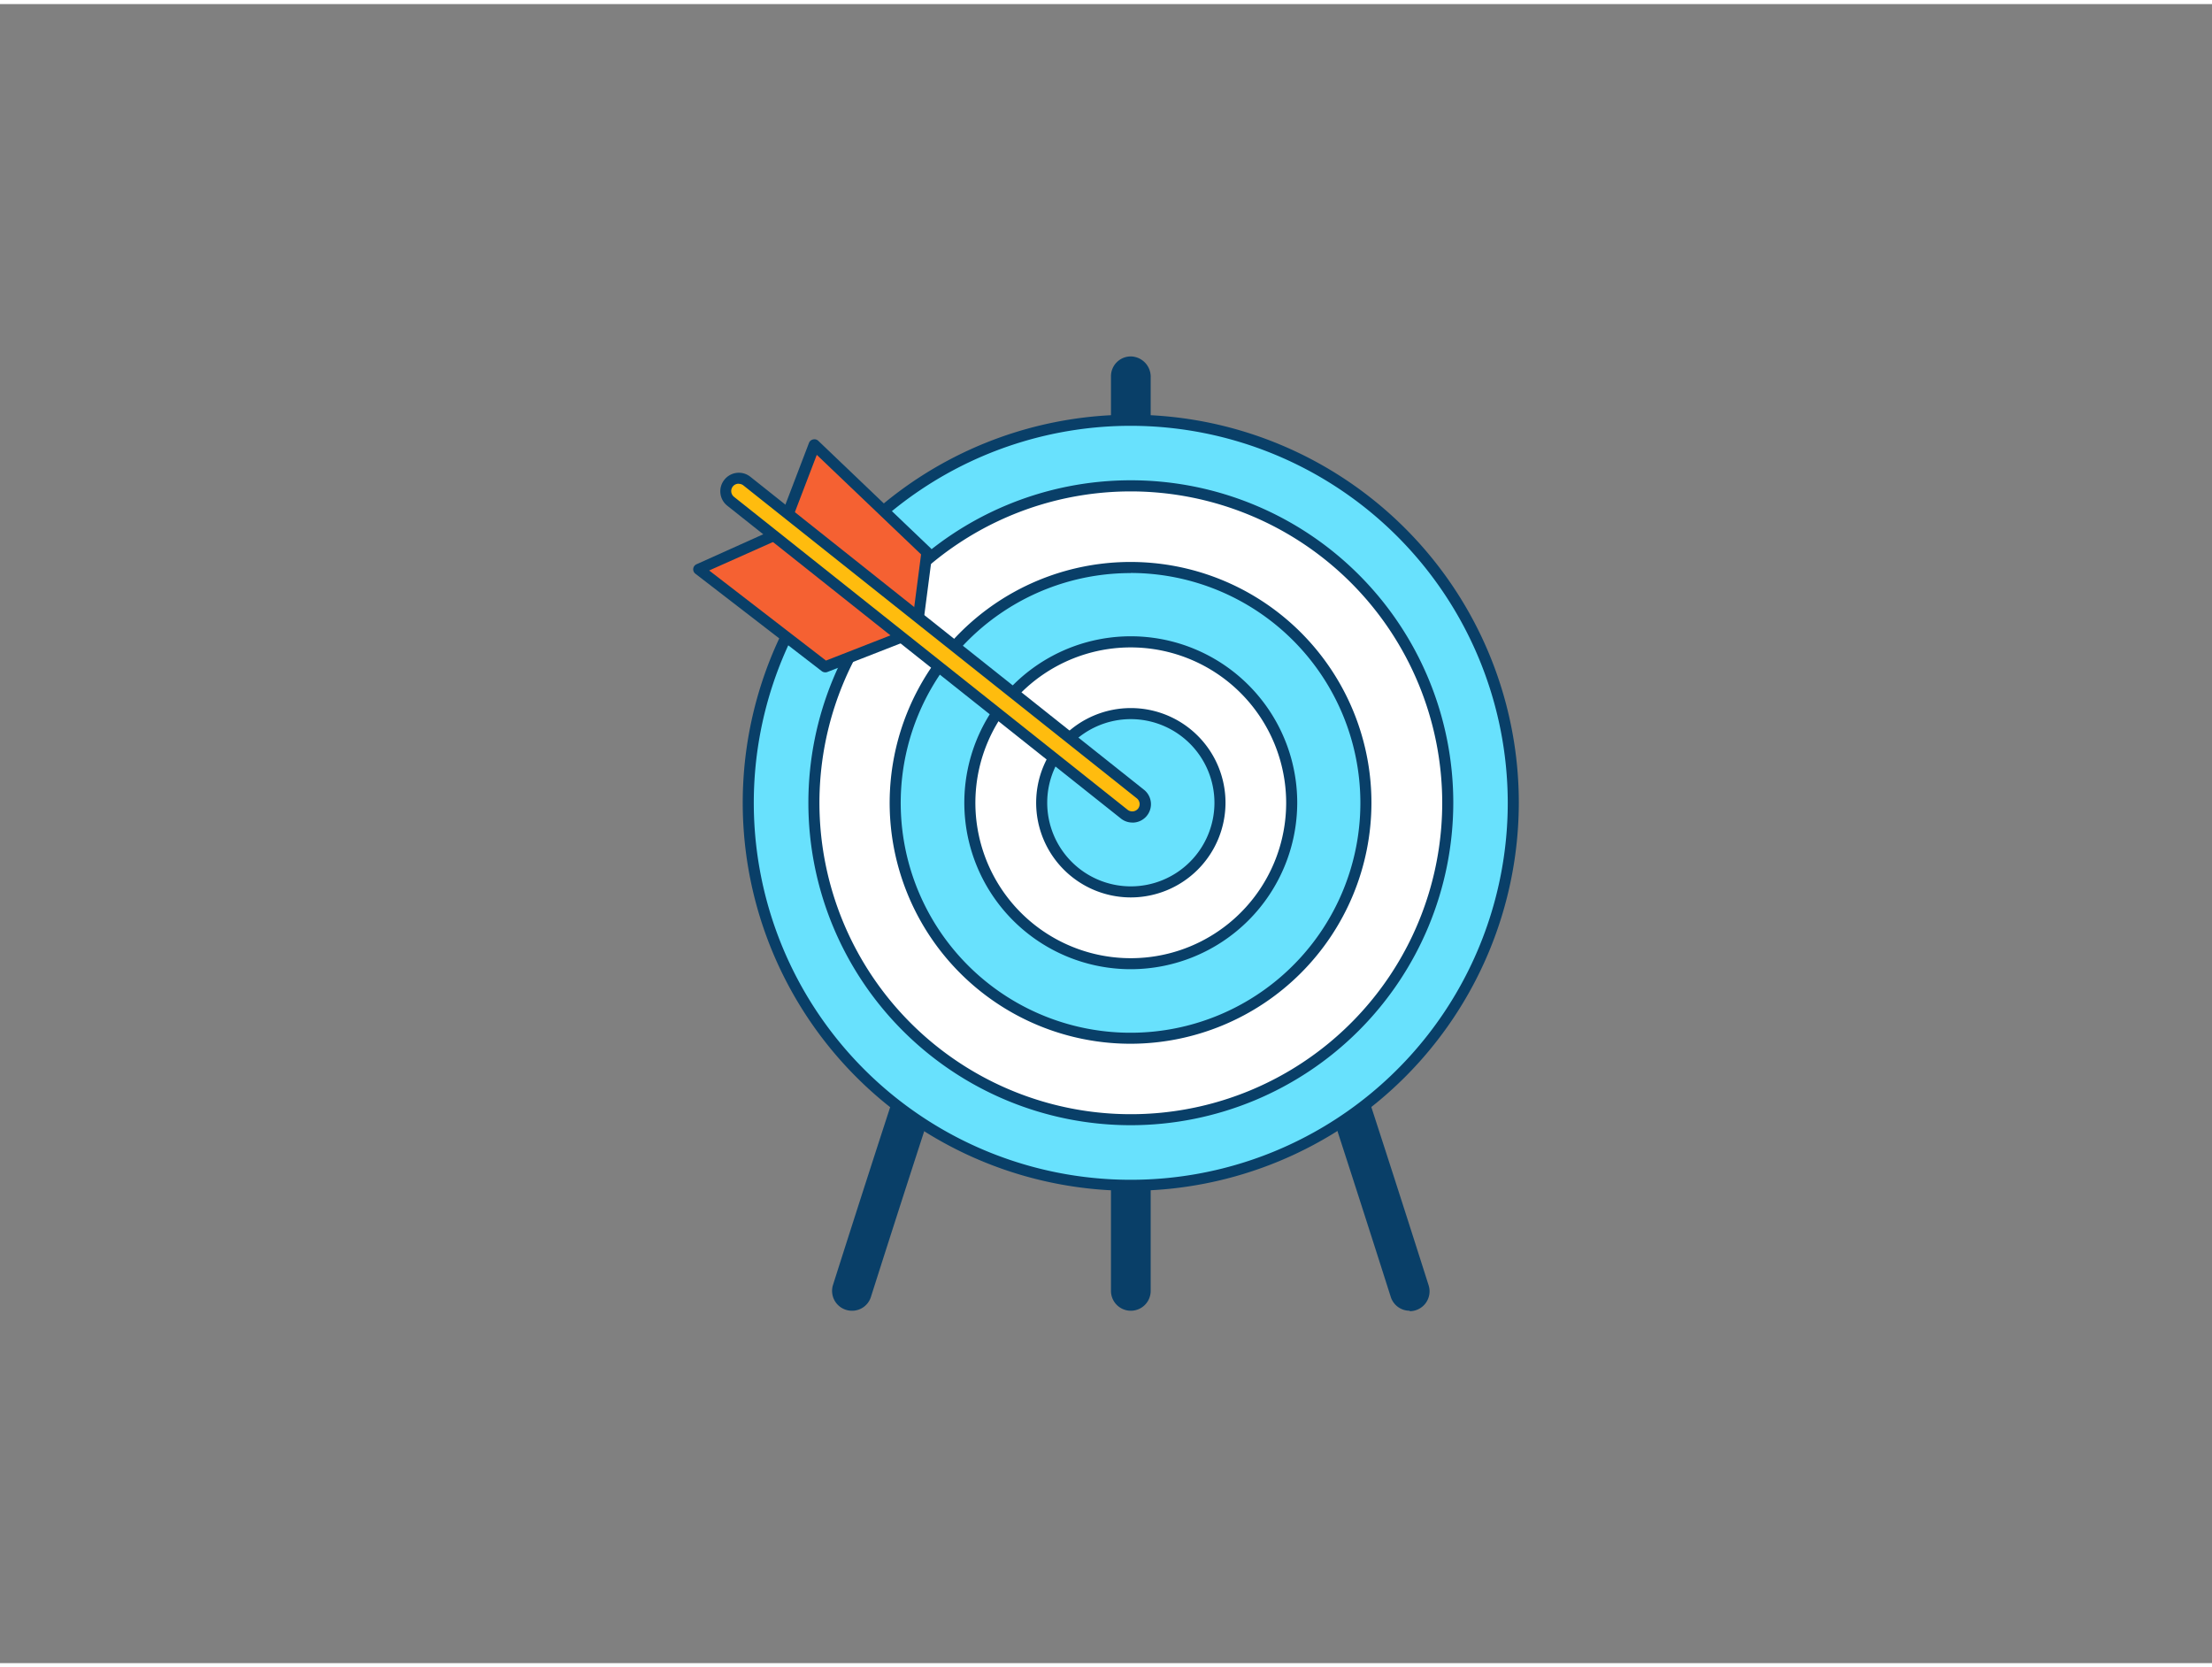 <svg xmlns="http://www.w3.org/2000/svg" viewBox="0 0 400 300" width="406" height="306" class="illustration styles_illustrationTablet__1DWOa"><rect x="0" y="0" width="400" height="300" fill="#808080" stroke="none"/><g id="_107_target_outline" data-name="#107_target_outline"><path d="M207.08,232.69V67.46a2.69,2.69,0,0,0-2.45-2.74,2.59,2.59,0,0,0-2.73,2.59V232.69a2.59,2.59,0,0,0,2.59,2.59h0A2.59,2.59,0,0,0,207.08,232.69Z" fill="#093f68"></path><path d="M204.49,236.28a3.59,3.59,0,0,1-3.59-3.59V67.31a3.58,3.58,0,0,1,3.78-3.59,3.67,3.67,0,0,1,3.4,3.74V232.69A3.59,3.59,0,0,1,204.49,236.28Zm0-170.56a1.57,1.57,0,0,0-1.59,1.59V232.69a1.59,1.59,0,0,0,3.18,0V67.46a1.69,1.69,0,0,0-1.5-1.74Z" fill="#093f68"></path><path d="M156.53,233.47c9-28.33,17.1-53,25.14-76.8a2.68,2.68,0,0,0-1.33-3.33,2.59,2.59,0,0,0-3.53,1.53c-8.07,23.86-16.17,48.62-25.22,77a2.59,2.59,0,0,0,2.47,3.38h0A2.59,2.59,0,0,0,156.53,233.47Z" fill="#093f68"></path><path d="M154.06,236.28a3.59,3.59,0,0,1-3.42-4.69c9.08-28.54,17.1-53,25.22-77a3.61,3.61,0,0,1,4.9-2.12,3.71,3.71,0,0,1,1.86,4.56c-8.1,24-16.09,48.36-25.14,76.78h0A3.56,3.56,0,0,1,154.06,236.28Zm25.2-82.17a1.58,1.58,0,0,0-1.5,1.08c-8.12,24-16.13,48.48-25.22,77a1.59,1.59,0,0,0,.24,1.43,1.55,1.55,0,0,0,1.28.65,1.62,1.62,0,0,0,1.52-1.11h0c9-28.44,17-52.85,25.15-76.82a1.59,1.59,0,0,0-1.47-2.24Z" fill="#093f68"></path><path d="M254.92,235.28h0a2.6,2.6,0,0,0,2.47-3.38c-9-28.38-17.13-53.11-25.19-76.94a2.65,2.65,0,0,0-2.82-1.83,2.59,2.59,0,0,0-2.12,3.4c8.05,23.83,16.15,48.56,25.18,76.94A2.61,2.61,0,0,0,254.92,235.28Z" fill="#093f68"></path><path d="M254.92,236.28a3.58,3.58,0,0,1-3.43-2.51c-9.07-28.49-17.07-52.93-25.18-76.92a3.54,3.54,0,0,1,.35-3,3.58,3.58,0,0,1,2.59-1.67,3.64,3.64,0,0,1,3.9,2.5c8.1,24,16.11,48.44,25.19,77a3.59,3.59,0,0,1-3.42,4.68Zm-25.21-82.17h-.19a1.6,1.6,0,0,0-1.32,2.09c8.12,24,16.12,48.45,25.2,77a1.61,1.61,0,0,0,1.52,1.11,1.59,1.59,0,0,0,1.51-2.08c-9.07-28.5-17.07-52.95-25.18-76.92A1.68,1.68,0,0,0,229.71,154.11Z" fill="#093f68"></path><circle cx="204.49" cy="144.42" r="69.16" fill="#68e1fd"></circle><path d="M204.49,214.59a70.17,70.17,0,1,1,70.16-70.17A70.25,70.25,0,0,1,204.49,214.59Zm0-138.33a68.17,68.17,0,1,0,68.16,68.16A68.24,68.24,0,0,0,204.49,76.26Z" fill="#093f68"></path><circle cx="204.49" cy="144.42" r="57.31" fill="#fff"></circle><path d="M204.49,202.73a58.31,58.31,0,1,1,58.31-58.31A58.37,58.37,0,0,1,204.49,202.73Zm0-114.61a56.31,56.31,0,1,0,56.31,56.3A56.37,56.37,0,0,0,204.49,88.12Z" fill="#093f68"></path><circle cx="204.49" cy="144.42" r="42.55" fill="#68e1fd"></circle><path d="M204.49,188A43.56,43.56,0,1,1,248,144.42,43.61,43.61,0,0,1,204.49,188Zm0-85.11A41.56,41.56,0,1,0,246,144.42,41.6,41.6,0,0,0,204.49,102.87Z" fill="#093f68"></path><circle cx="204.49" cy="144.42" r="29.1" fill="#fff"></circle><path d="M204.49,174.52a30.1,30.1,0,1,1,30.09-30.1A30.13,30.13,0,0,1,204.49,174.52Zm0-58.19a28.1,28.1,0,1,0,28.09,28.09A28.13,28.13,0,0,0,204.49,116.33Z" fill="#093f68"></path><circle cx="204.49" cy="144.42" r="16.12" fill="#68e1fd"></circle><path d="M204.49,161.54a17.12,17.12,0,1,1,17.12-17.12A17.14,17.14,0,0,1,204.49,161.54Zm0-32.24a15.12,15.12,0,1,0,15.12,15.12A15.14,15.14,0,0,0,204.49,129.3Z" fill="#093f68"></path><polygon points="142.1 95.12 126.35 102.2 149.24 119.84 165.72 113.4 142.1 95.12" fill="#f56132"></polygon><path d="M149.24,120.84a1.07,1.07,0,0,1-.62-.2L125.74,103a1,1,0,0,1,.2-1.7l15.75-7.08a1,1,0,0,1,1,.12l23.62,18.28a1,1,0,0,1-.25,1.73l-16.48,6.44A1.13,1.13,0,0,1,149.24,120.84Zm-21-18.42,21.12,16.29,14.31-5.59L142,96.28Z" fill="#093f68"></path><polygon points="141.76 94.13 147.27 79.7 167.57 99.1 165.72 113.4 141.76 94.13" fill="#f56132"></polygon><path d="M165.72,114.4a1,1,0,0,1-.63-.22l-24-19.27a1,1,0,0,1-.31-1.14l5.51-14.42a1,1,0,0,1,.72-.62A1,1,0,0,1,148,79l20.31,19.4a1,1,0,0,1,.3.85l-1.86,14.3a1,1,0,0,1-.62.8A1,1,0,0,1,165.72,114.4ZM143,93.8l22,17.71,1.56-12-18.86-18Z" fill="#093f68"></path><path d="M204.75,147a2.33,2.33,0,0,1-1.44-.51L132.1,89.9a2.33,2.33,0,1,1,2.9-3.64l71.2,56.61a2.33,2.33,0,0,1-1.45,4.15Z" fill="#ffbc0e"></path><path d="M204.75,148a3.3,3.3,0,0,1-2.06-.73L131.48,90.68A3.33,3.33,0,0,1,131,86a3.34,3.34,0,0,1,4.67-.54l71.21,56.62a3.33,3.33,0,0,1-2.08,5.93Zm-71.2-61.27a1.33,1.33,0,0,0-.82,2.37l71.2,56.61a1.36,1.36,0,0,0,1.86-.21,1.33,1.33,0,0,0-.21-1.87L134.38,87A1.37,1.37,0,0,0,133.55,86.75Z" fill="#093f68"></path></g></svg>
